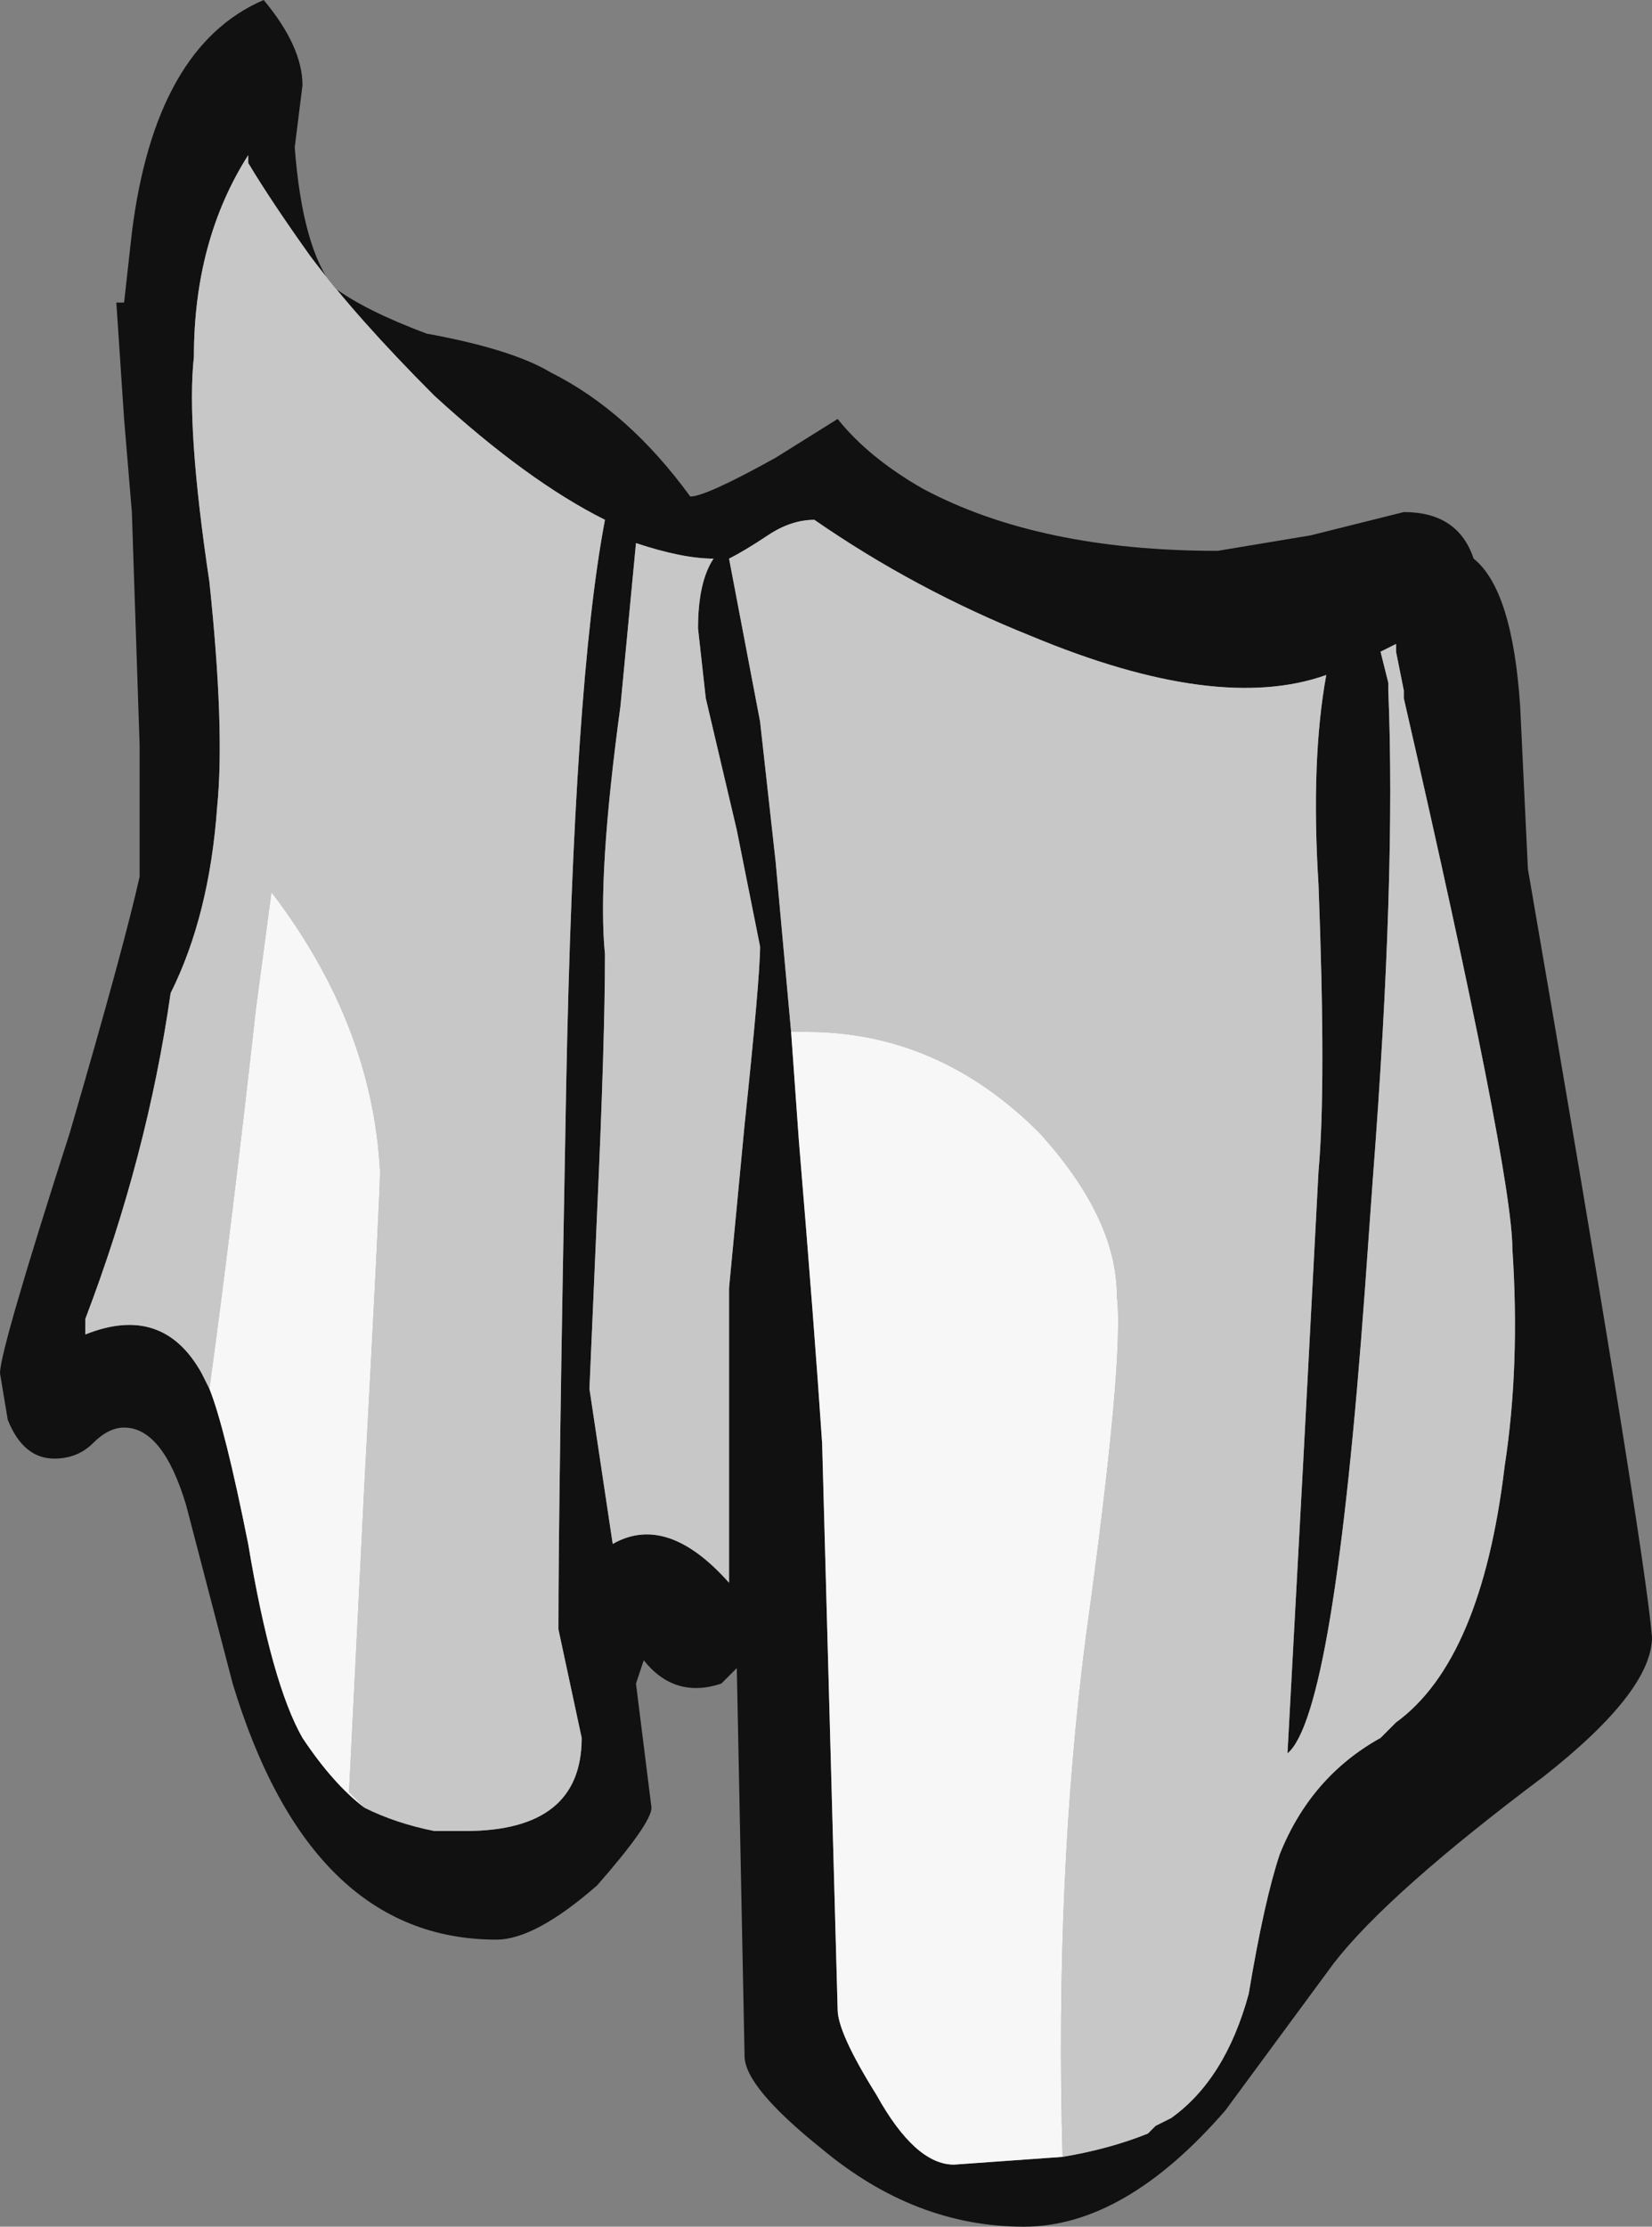 <?xml version="1.0" encoding="UTF-8" standalone="no"?>
<svg xmlns:ffdec="https://www.free-decompiler.com/flash" xmlns:xlink="http://www.w3.org/1999/xlink" ffdec:objectType="shape" height="14.35px" width="10.65px" xmlns="http://www.w3.org/2000/svg">
  <rect width="100%" height="100%" fill="#808080" stroke="none"/>
  <g transform="matrix(1.0, 0.0, 0.0, 1.0, 5.3, 8.5)">
    <path d="M4.2 -4.9 Q4.45 -4.7 4.5 -3.95 L4.55 -2.9 Q5.3 1.45 5.35 2.05 5.35 2.4 4.65 2.95 3.65 3.7 3.3 4.15 L2.6 5.1 Q1.95 5.85 1.3 5.85 0.6 5.85 0.0 5.35 -0.5 4.95 -0.5 4.75 L-0.55 2.25 -0.65 2.35 Q-0.95 2.45 -1.15 2.2 L-1.2 2.35 -1.1 3.15 Q-1.1 3.25 -1.45 3.65 -1.85 4.0 -2.1 4.0 -3.3 4.0 -3.8 2.35 L-4.1 1.2 Q-4.25 0.7 -4.5 0.7 -4.6 0.7 -4.7 0.8 -4.8 0.9 -4.95 0.9 -5.15 0.9 -5.25 0.65 L-5.3 0.35 Q-5.3 0.2 -4.85 -1.2 -4.5 -2.4 -4.4 -2.85 L-4.4 -3.7 -4.45 -5.2 -4.5 -5.8 -4.55 -6.55 -4.5 -6.55 -4.45 -7.0 Q-4.3 -8.2 -3.6 -8.5 -3.35 -8.2 -3.35 -7.95 L-3.4 -7.55 Q-3.35 -6.9 -3.15 -6.65 -2.95 -6.5 -2.55 -6.35 -2.0 -6.25 -1.75 -6.1 -1.25 -5.85 -0.85 -5.3 -0.75 -5.3 -0.3 -5.55 L0.1 -5.8 Q0.3 -5.55 0.65 -5.35 1.4 -4.95 2.55 -4.95 L3.15 -5.05 3.75 -5.2 Q4.1 -5.2 4.2 -4.9 M1.55 5.4 Q1.85 5.35 2.1 5.25 L2.15 5.2 2.25 5.15 Q2.6 4.9 2.75 4.35 2.85 3.75 2.95 3.45 3.15 2.95 3.6 2.7 L3.7 2.6 Q4.25 2.2 4.4 0.95 4.5 0.3 4.45 -0.45 4.45 -0.95 3.75 -4.0 L3.75 -4.05 3.7 -4.3 3.7 -4.35 3.6 -4.3 3.65 -4.1 3.65 -4.05 Q3.7 -2.85 3.55 -0.9 L3.5 -0.2 Q3.3 2.55 3.0 2.8 L3.1 0.95 3.2 -0.95 Q3.25 -1.5 3.2 -2.8 3.15 -3.6 3.25 -4.15 2.55 -3.9 1.35 -4.4 0.6 -4.7 -0.05 -5.15 -0.2 -5.15 -0.35 -5.05 -0.5 -4.95 -0.6 -4.9 L-0.4 -3.85 -0.3 -2.95 -0.2 -1.85 -0.15 -1.15 Q-0.05 0.05 0.0 0.8 L0.1 4.45 Q0.1 4.6 0.35 5.0 0.6 5.45 0.85 5.45 L1.55 5.4 M-2.95 3.15 Q-2.75 3.25 -2.5 3.3 L-2.3 3.3 Q-1.55 3.3 -1.55 2.7 L-1.7 2.0 Q-1.7 1.15 -1.65 -1.5 -1.6 -4.1 -1.4 -5.15 -1.9 -5.4 -2.5 -5.95 -3.0 -6.45 -3.3 -6.85 -3.55 -7.2 -3.7 -7.45 L-3.7 -7.5 Q-4.05 -6.95 -4.05 -6.2 -4.1 -5.75 -3.95 -4.75 -3.85 -3.8 -3.9 -3.3 -3.95 -2.6 -4.2 -2.1 -4.35 -1.05 -4.75 0.0 L-4.75 0.1 Q-4.25 -0.1 -4.0 0.35 L-3.95 0.45 Q-3.85 0.7 -3.7 1.45 -3.55 2.35 -3.35 2.7 -3.15 3.0 -2.95 3.15 M-1.3 -3.95 Q-1.45 -2.85 -1.4 -2.35 -1.4 -1.8 -1.45 -0.7 L-1.5 0.45 -1.35 1.45 Q-1.0 1.25 -0.6 1.7 L-0.6 -0.2 -0.5 -1.25 Q-0.4 -2.2 -0.4 -2.4 L-0.55 -3.15 -0.75 -4.0 -0.8 -4.45 Q-0.8 -4.75 -0.7 -4.9 -0.9 -4.9 -1.2 -5.0 L-1.3 -3.95" fill="#111111" fill-rule="evenodd" stroke="none"/>
    <path d="M-0.2 -1.85 L-0.3 -2.95 -0.4 -3.85 -0.6 -4.9 Q-0.5 -4.95 -0.35 -5.05 -0.2 -5.15 -0.05 -5.15 0.6 -4.7 1.35 -4.4 2.55 -3.9 3.25 -4.15 3.15 -3.6 3.2 -2.8 3.25 -1.5 3.2 -0.95 L3.1 0.95 3.0 2.8 Q3.3 2.55 3.5 -0.2 L3.55 -0.9 Q3.7 -2.85 3.65 -4.05 L3.65 -4.1 3.6 -4.3 3.7 -4.35 3.7 -4.3 3.75 -4.05 3.75 -4.0 Q4.45 -0.95 4.45 -0.45 4.5 0.3 4.4 0.95 4.25 2.2 3.7 2.6 L3.6 2.7 Q3.15 2.95 2.95 3.45 2.85 3.75 2.75 4.35 2.6 4.9 2.25 5.15 L2.15 5.2 2.1 5.25 Q1.85 5.35 1.55 5.4 1.5 3.6 1.7 2.05 1.95 0.25 1.9 -0.15 1.9 -0.65 1.4 -1.2 0.75 -1.85 -0.1 -1.85 L-0.2 -1.85 M-3.95 0.45 L-4.0 0.35 Q-4.25 -0.1 -4.75 0.1 L-4.75 0.0 Q-4.35 -1.05 -4.2 -2.1 -3.95 -2.6 -3.9 -3.3 -3.85 -3.8 -3.95 -4.75 -4.1 -5.75 -4.05 -6.2 -4.05 -6.95 -3.7 -7.5 L-3.7 -7.45 Q-3.55 -7.2 -3.3 -6.85 -3.0 -6.45 -2.5 -5.95 -1.9 -5.4 -1.4 -5.15 -1.6 -4.1 -1.65 -1.5 -1.7 1.15 -1.7 2.0 L-1.55 2.7 Q-1.55 3.3 -2.3 3.3 L-2.5 3.3 Q-2.75 3.25 -2.95 3.15 L-3.05 3.05 -2.95 1.05 Q-2.85 -0.8 -2.85 -0.95 -2.9 -1.9 -3.55 -2.75 L-3.65 -2.0 Q-3.8 -0.65 -3.95 0.45 M-1.3 -3.95 L-1.2 -5.0 Q-0.9 -4.9 -0.7 -4.9 -0.8 -4.75 -0.8 -4.45 L-0.75 -4.0 -0.55 -3.15 -0.4 -2.4 Q-0.4 -2.2 -0.5 -1.25 L-0.6 -0.2 -0.6 1.7 Q-1.0 1.25 -1.35 1.45 L-1.5 0.45 -1.45 -0.7 Q-1.4 -1.8 -1.4 -2.35 -1.45 -2.85 -1.3 -3.95" fill="#c7c7c7" fill-rule="evenodd" stroke="none"/>
    <path d="M-0.2 -1.85 L-0.1 -1.85 Q0.75 -1.85 1.4 -1.2 1.9 -0.65 1.9 -0.15 1.95 0.25 1.7 2.05 1.5 3.6 1.55 5.4 L0.85 5.45 Q0.6 5.45 0.35 5.0 0.1 4.6 0.1 4.45 L0.0 0.8 Q-0.05 0.05 -0.15 -1.15 L-0.2 -1.85 M-3.95 0.45 Q-3.8 -0.65 -3.65 -2.0 L-3.55 -2.75 Q-2.9 -1.9 -2.85 -0.95 -2.85 -0.8 -2.95 1.05 L-3.05 3.05 -2.95 3.15 Q-3.15 3.0 -3.35 2.7 -3.55 2.35 -3.7 1.45 -3.85 0.7 -3.95 0.45" fill="#f7f7f7" fill-rule="evenodd" stroke="none"/>
  </g>
</svg>

